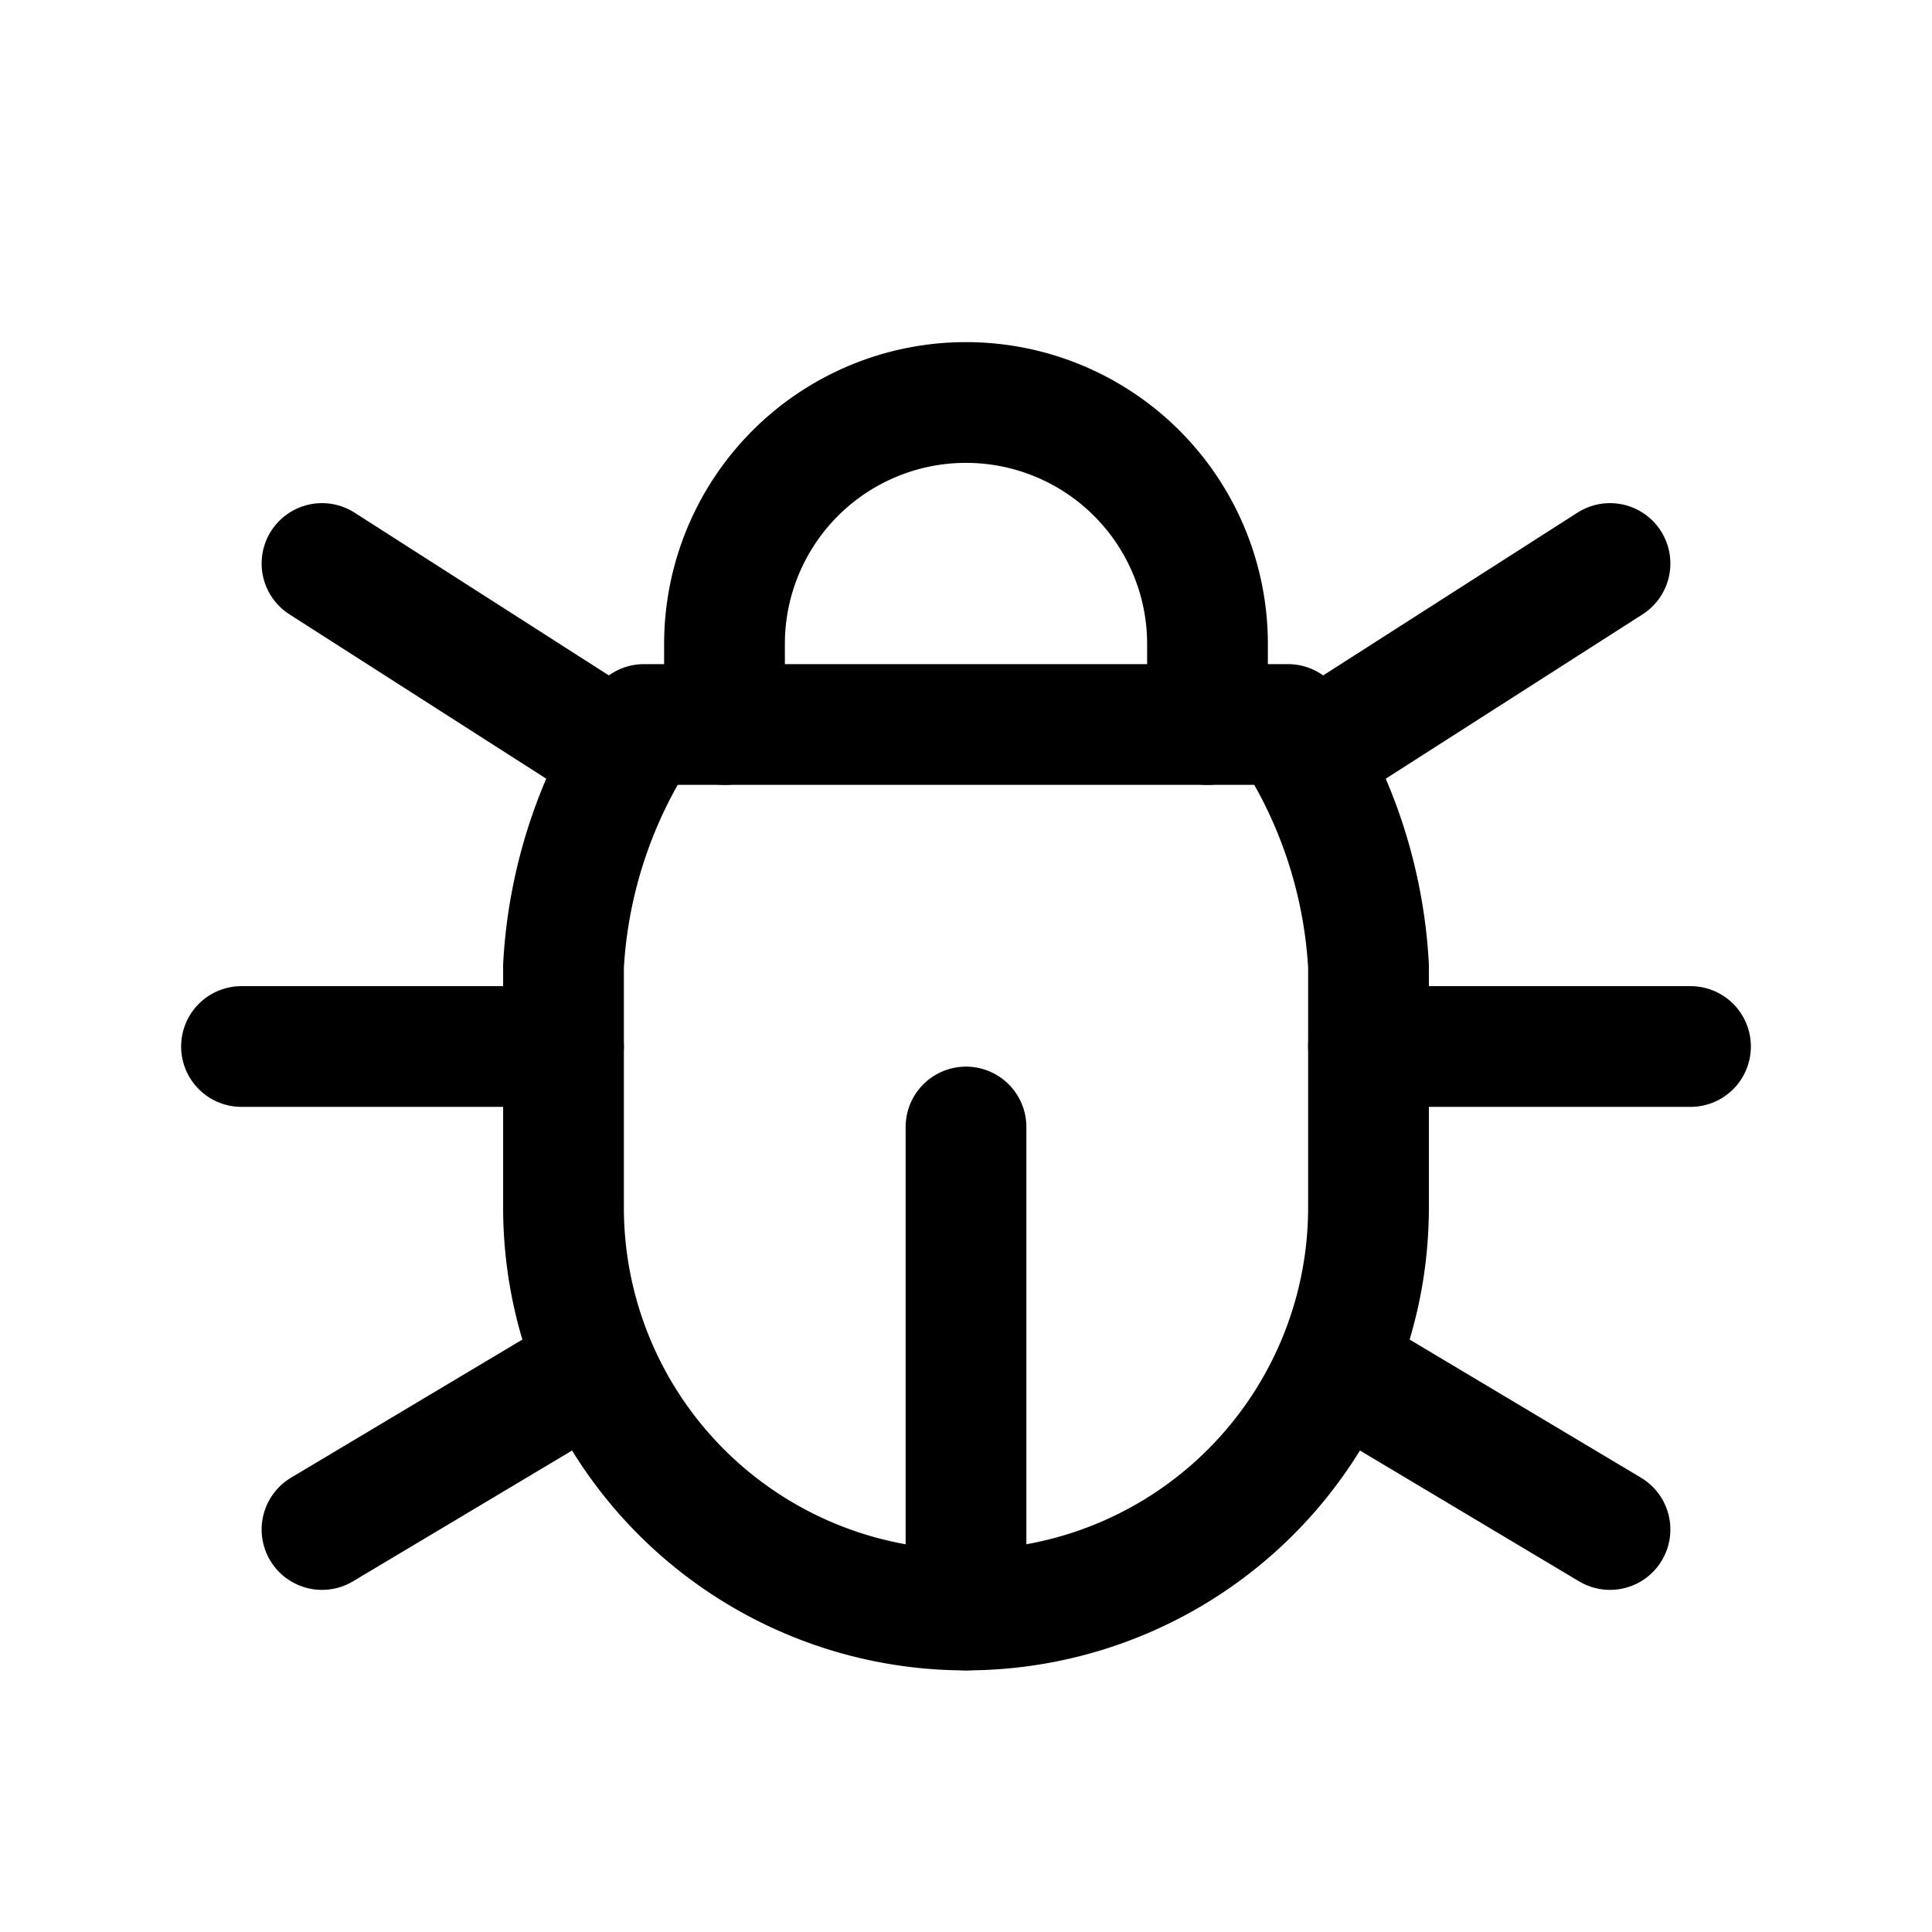 <svg xmlns="http://www.w3.org/2000/svg" class="icon icon-tabler icon-tabler-bug" width="44" height="44" viewBox="0 0 24 24" stroke-width="1.5" stroke="currentColor" fill="none" stroke-linecap="round" stroke-linejoin="round">
  <path stroke="none" d="M0 0h24v24H0z" fill="none"></path>
  <path d="M9 9v-1a3 3 0 0 1 6 0v1"></path>
  <path d="M8 9h8a6 6 0 0 1 1 3v3a5 5 0 0 1 -10 0v-3a6 6 0 0 1 1 -3"></path>
  <line x1="3" y1="13" x2="7" y2="13"></line>
  <line x1="17" y1="13" x2="21" y2="13"></line>
  <line x1="12" y1="20" x2="12" y2="14"></line>
  <line x1="4" y1="19" x2="7.35" y2="17"></line>
  <line x1="20" y1="19" x2="16.65" y2="17"></line>
  <line x1="4" y1="7" x2="7.75" y2="9.4"></line>
  <line x1="20" y1="7" x2="16.25" y2="9.4"></line>
</svg>